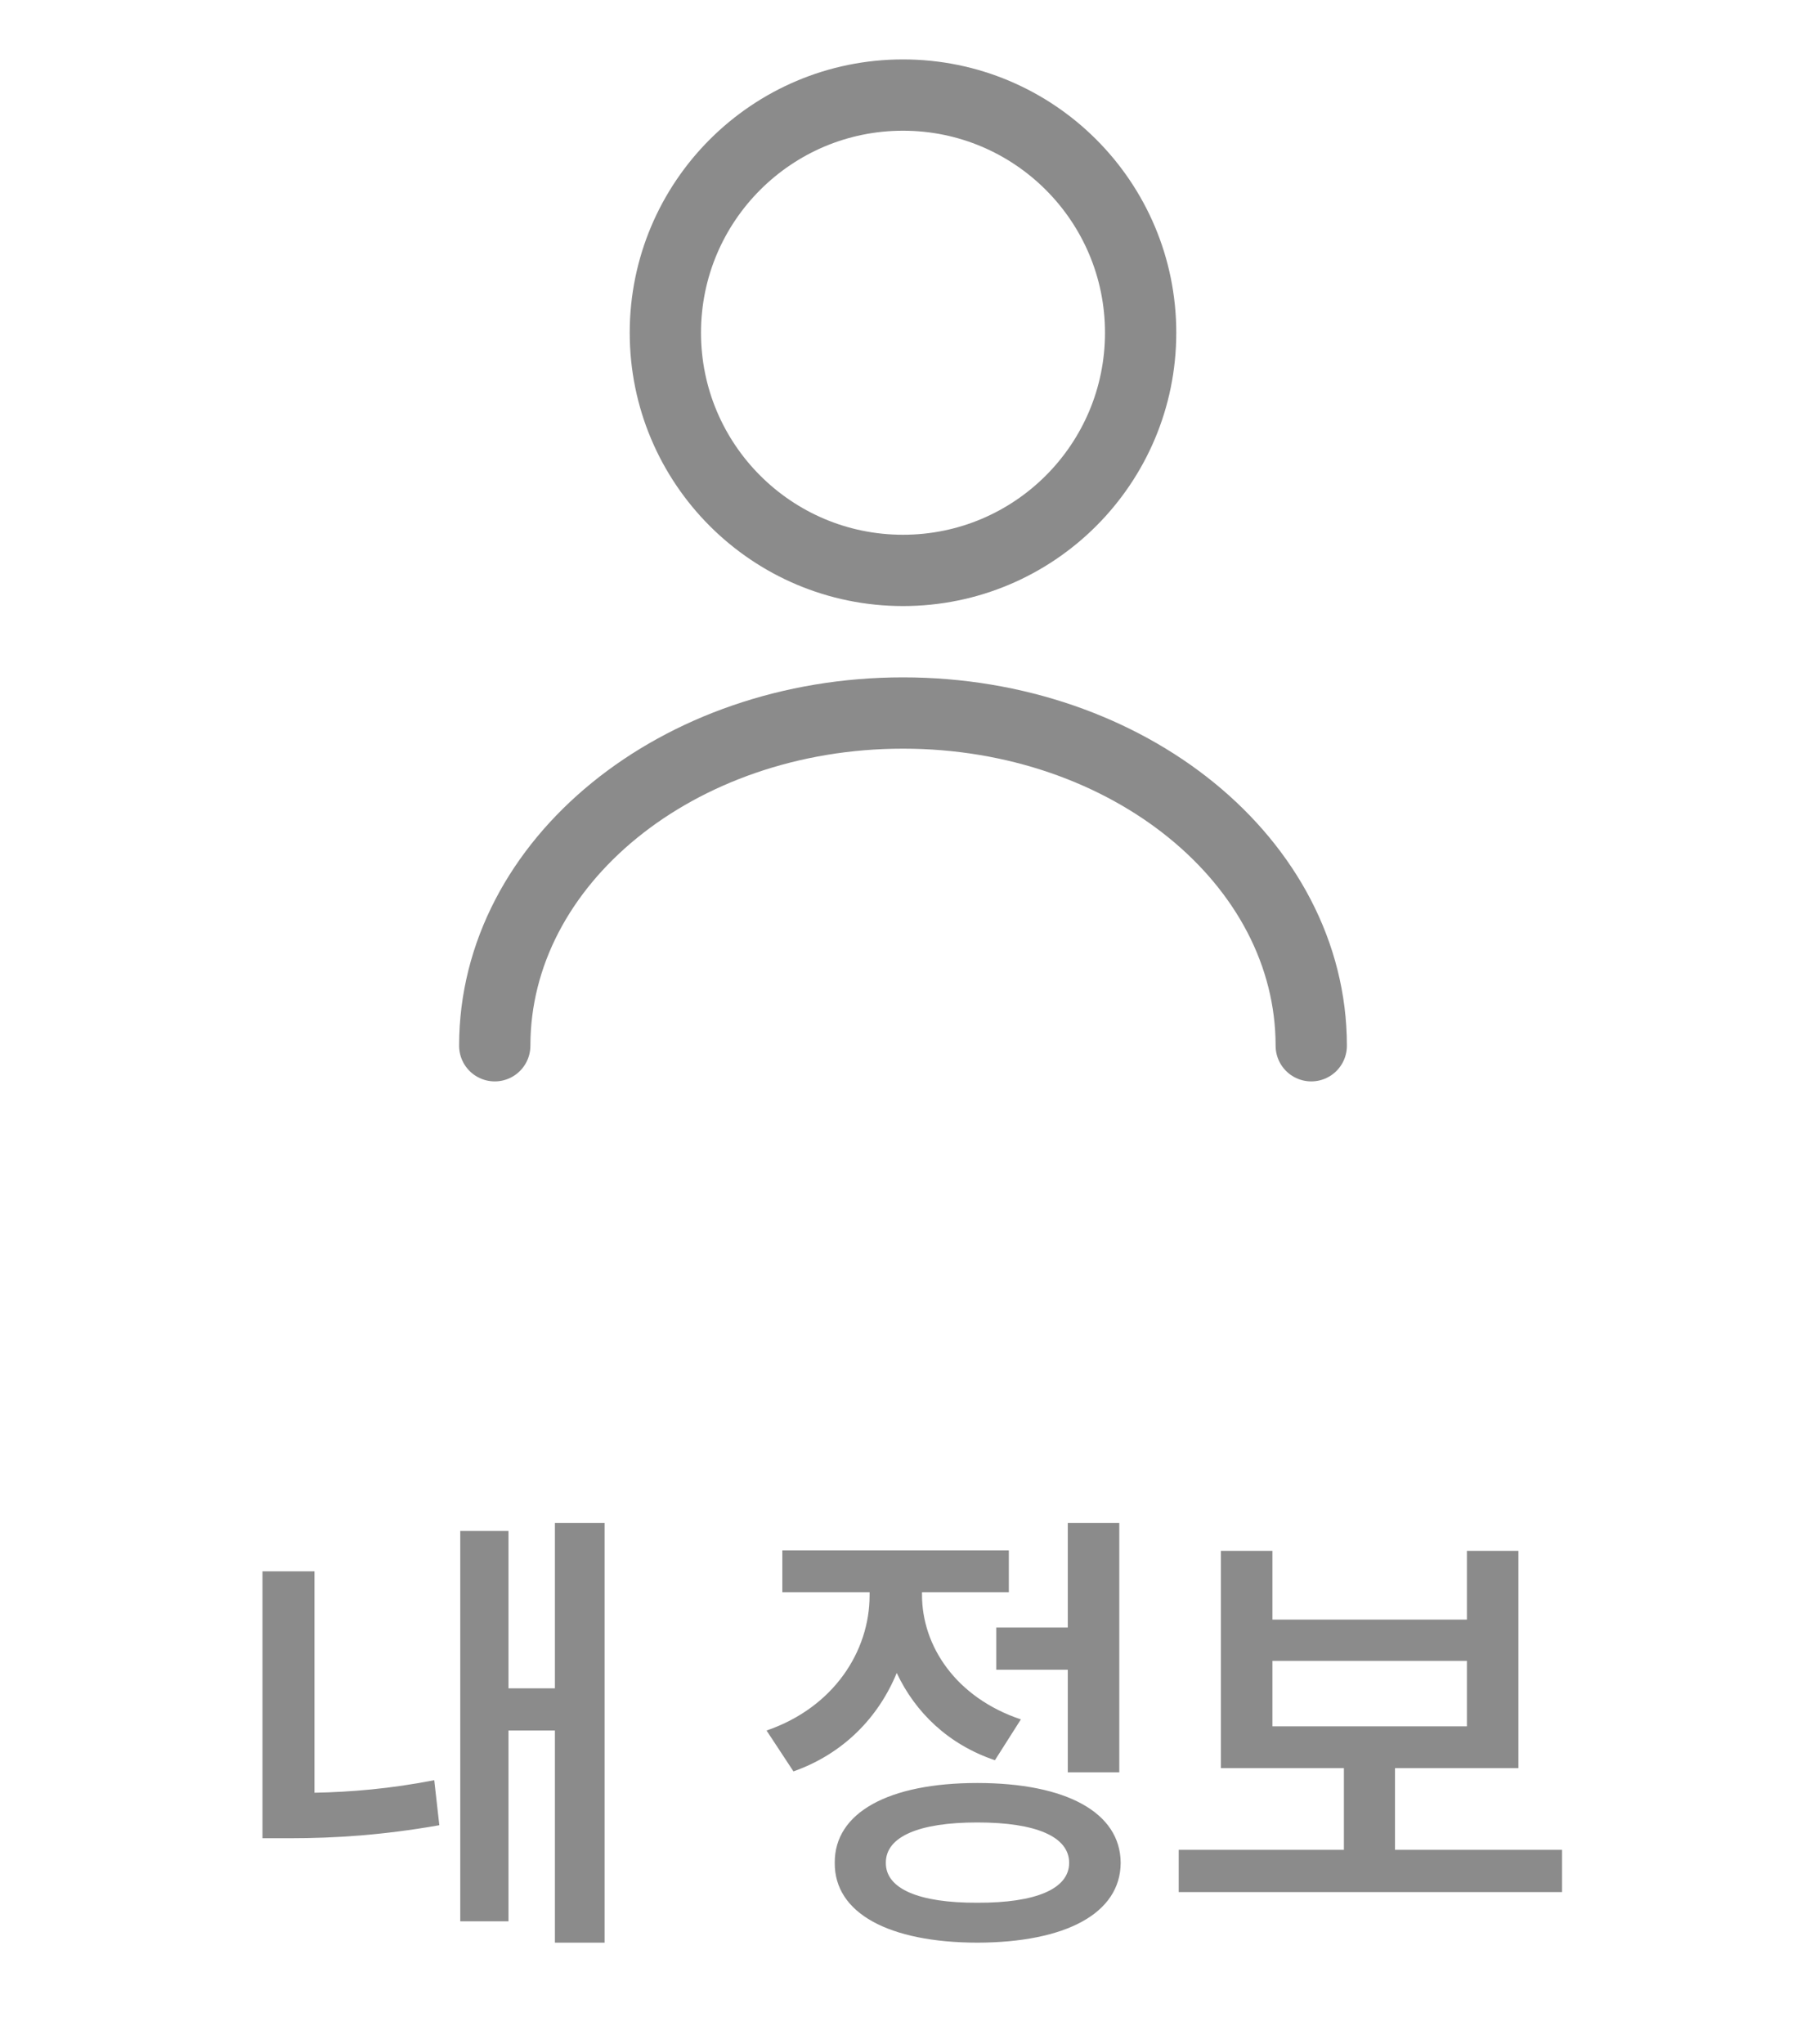 <svg width="38" height="43" viewBox="0 0 38 43" fill="none" xmlns="http://www.w3.org/2000/svg">
<path d="M12.721 32.041H11.676V35.518H10.699V32.207H9.684V40.42H10.699V36.406H11.676V40.869H12.721V32.041ZM5.523 38.672H6.109C7.042 38.672 8.053 38.608 9.244 38.398L9.137 37.451C8.209 37.632 7.379 37.7 6.617 37.715V33.057H5.523V38.672ZM23.551 32.041H22.467V34.238H20.963V35.127H22.467V37.285H23.551V32.041ZM16.129 36.406L16.695 37.266C17.745 36.895 18.482 36.133 18.868 35.195C19.259 36.025 19.952 36.699 20.934 37.031L21.48 36.172C20.113 35.713 19.4 34.629 19.4 33.555V33.496H21.227V32.617H16.461V33.496H18.297V33.565C18.297 34.731 17.55 35.918 16.129 36.406ZM17.564 39.19C17.555 40.249 18.702 40.864 20.562 40.869C22.433 40.864 23.575 40.249 23.58 39.19C23.575 38.13 22.433 37.51 20.562 37.51C18.702 37.51 17.555 38.13 17.564 39.19ZM18.639 39.19C18.634 38.638 19.337 38.34 20.562 38.34C21.798 38.34 22.496 38.638 22.496 39.19C22.496 39.736 21.798 40.034 20.562 40.029C19.337 40.034 18.634 39.736 18.639 39.19ZM32.867 38.916H29.352V37.197H31.949V32.627H30.865V34.072H26.773V32.627H25.689V37.197H28.277V38.916H24.801V39.805H32.867V38.916ZM26.773 36.318V34.941H30.865V36.318H26.773Z" fill="#8B8B8B"/>
<path d="M19 12C21.761 12 24 9.761 24 7C24 4.239 21.761 2 19 2C16.239 2 14 4.239 14 7C14 9.761 16.239 12 19 12Z" stroke="#8B8B8B" stroke-width="1.5" stroke-linecap="round" stroke-linejoin="round"/>
<path d="M27.59 22C27.59 18.13 23.74 15 19 15C14.26 15 10.41 18.13 10.41 22" stroke="#8B8B8B" stroke-width="1.5" stroke-linecap="round" stroke-linejoin="round"/>
</svg>
